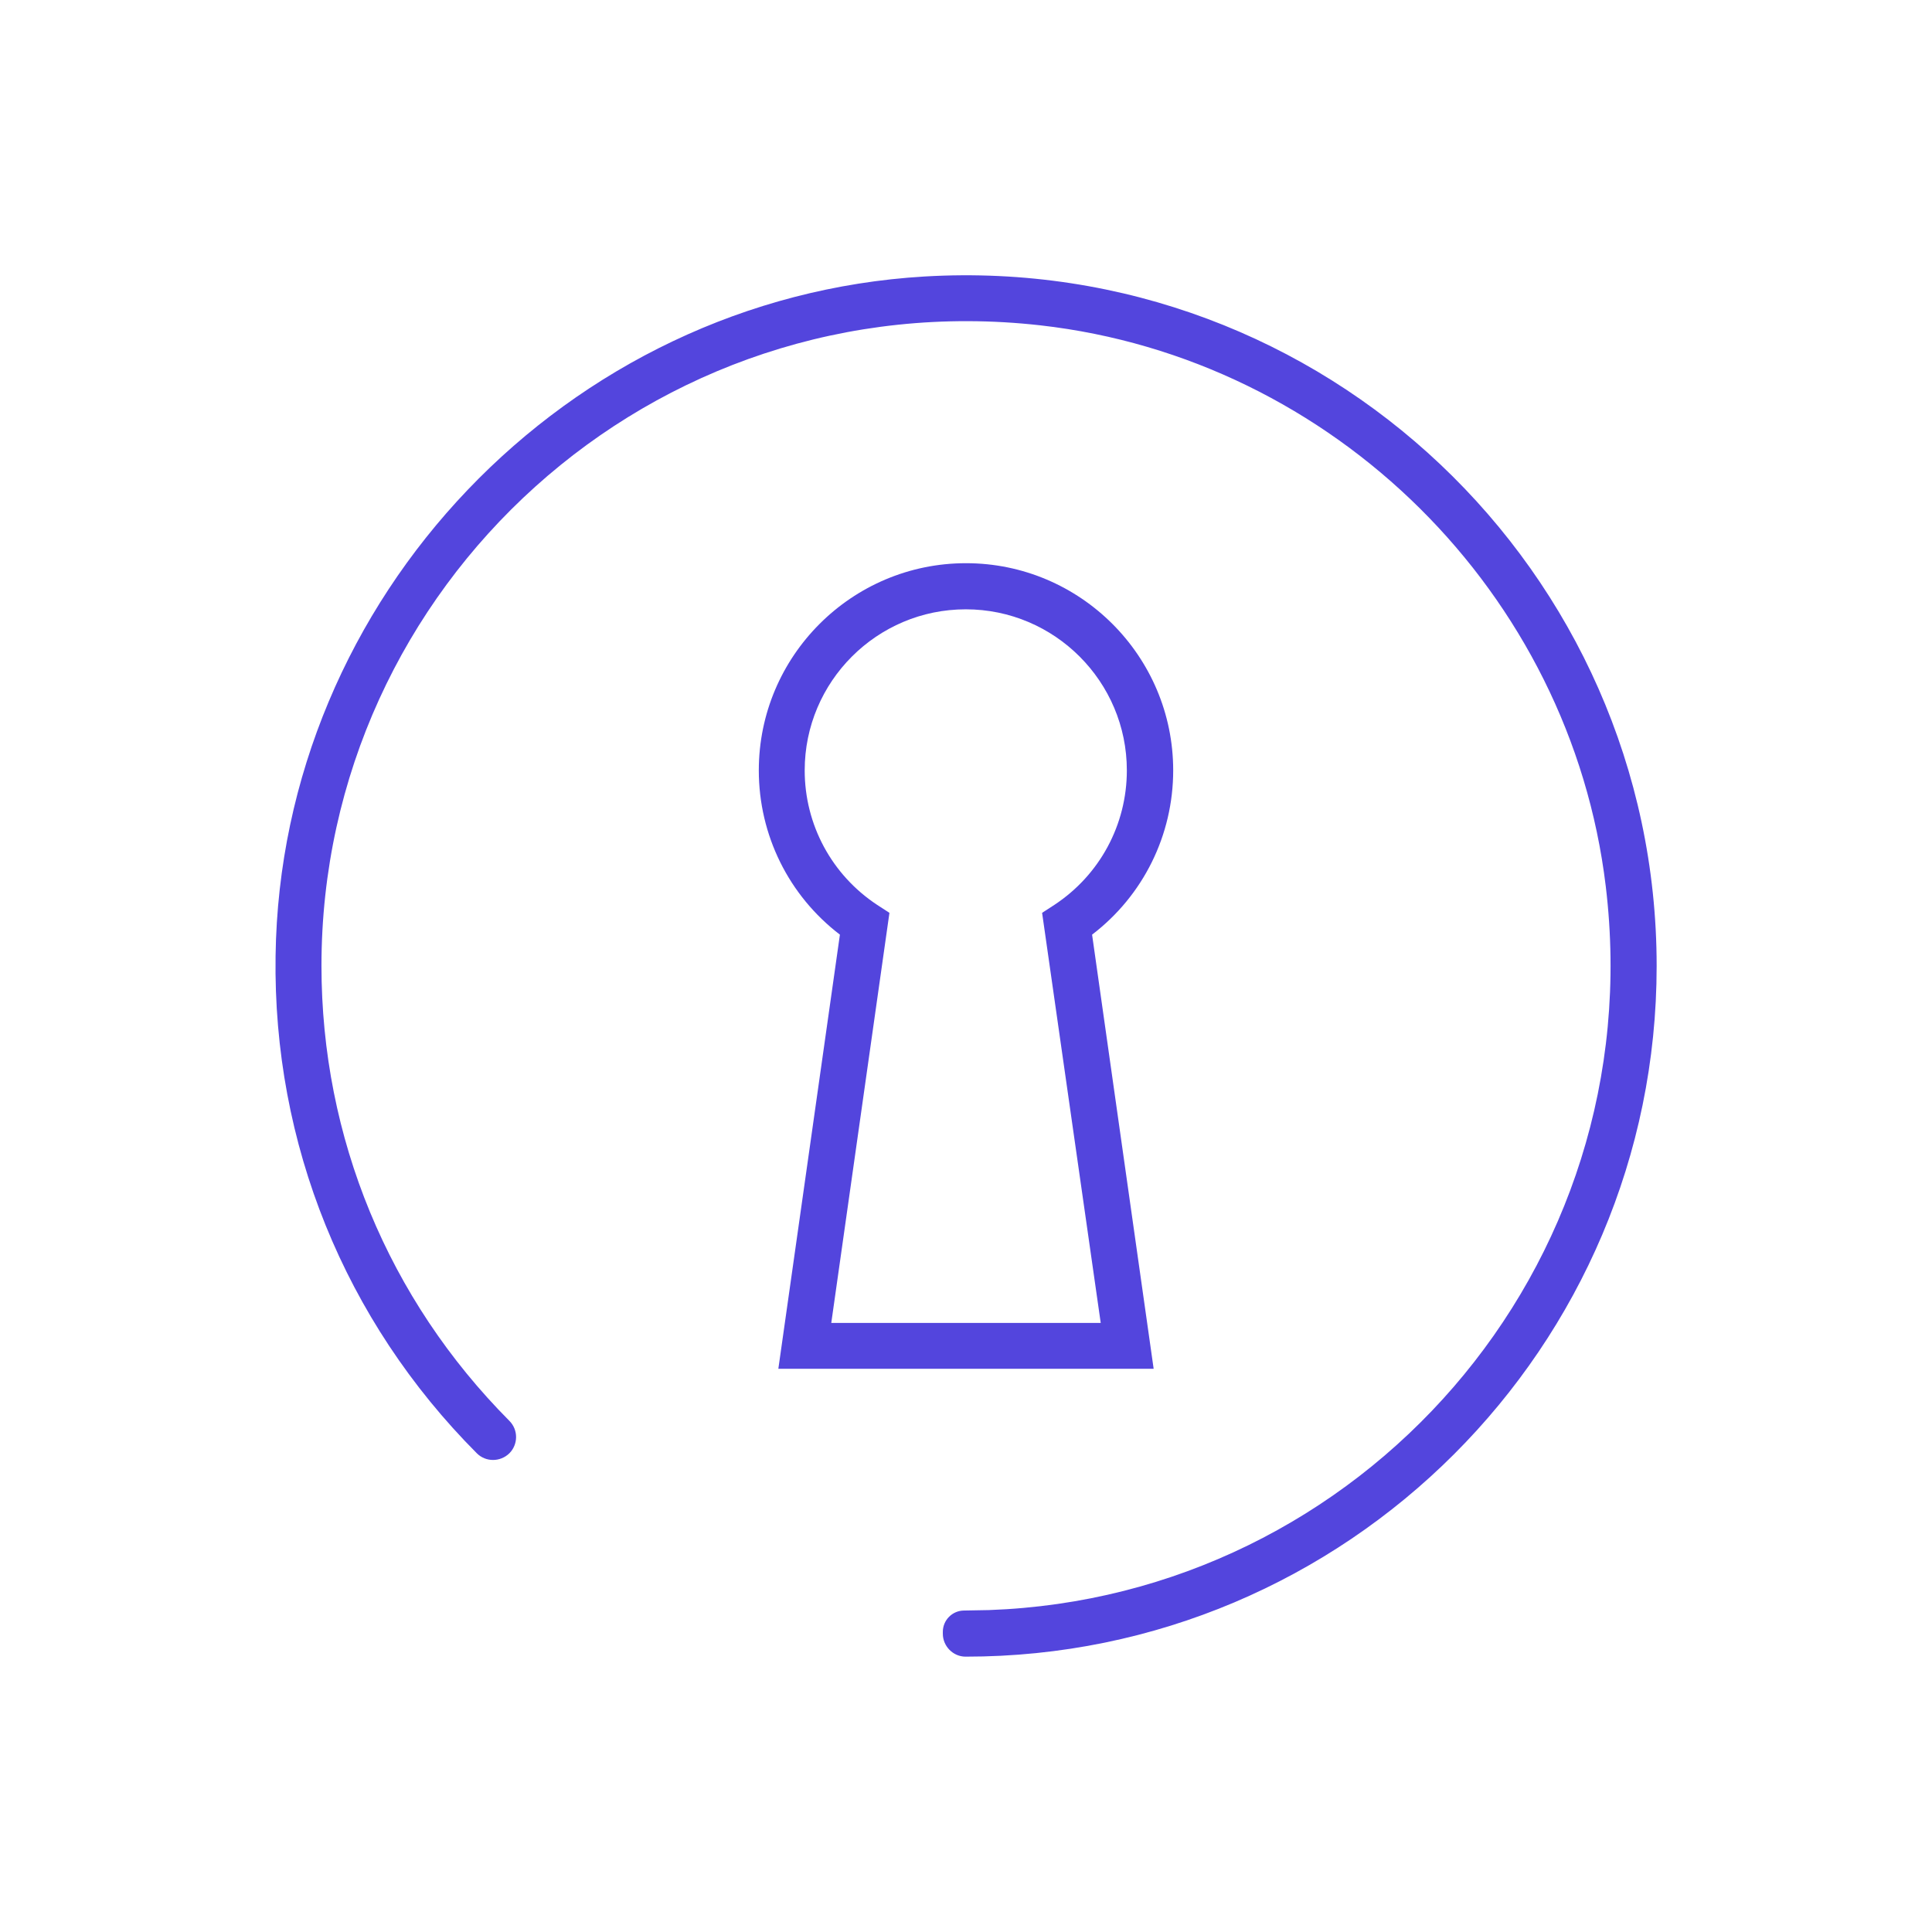 <?xml version="1.0" encoding="utf-8"?>
<!-- Generator: Adobe Illustrator 19.0.1, SVG Export Plug-In . SVG Version: 6.00 Build 0)  -->
<svg version="1.0" id="Layer_1" xmlns="http://www.w3.org/2000/svg" xmlns:xlink="http://www.w3.org/1999/xlink" x="0px" y="0px"
	 viewBox="0 0 850.4 850.4" style="enable-background:new 0 0 850.4 850.4;" xml:space="preserve">
<style type="text/css">
	.st0{fill:#5345DD;}
</style>
<g>
	<path class="st0" d="M435.3,708.7c163.2-5.8,291.8-150,271.5-318.6c-15.5-129-119.8-232.3-248.9-246.9
		c-171-19.2-316.4,114.7-316.4,281.9c0,75.6,29.4,146.7,82.7,200.3c4,4,3.9,10.4,0,14.3c-4,3.9-10.4,3.9-14.3,0
		c-58.2-58.4-89.8-136.3-88.6-218.9C123.4,263.1,249.5,131,407,121.7c175.8-10.3,322.2,129.8,322.2,303.5
		c0,167.7-136.5,304.1-304.2,304c-5.5,0-10-4.6-10-10.1v-0.8c0-5.2,4.2-9.4,9.4-9.4L435.3,708.7L435.3,708.7"/>
	<path class="st0" d="M516.4,339.1c0-50.3-40.9-91.2-91.2-91.2S334,288.8,334,339.1c0,28.5,13.2,55.1,35.7,72.3l-27.1,191.1h165.2
		l-27.1-191.1C503.2,394.2,516.4,367.6,516.4,339.1z M484.5,582.3H365.9l25.6-180.5l-5.4-3.5c-20-13.2-31.9-35.3-31.9-59.2
		c0-39.1,31.8-70.9,70.9-70.9s70.9,31.8,70.9,70.9c0,23.9-11.9,46-31.9,59.2l-5.4,3.5L484.5,582.3z"/>
</g>
</svg>
